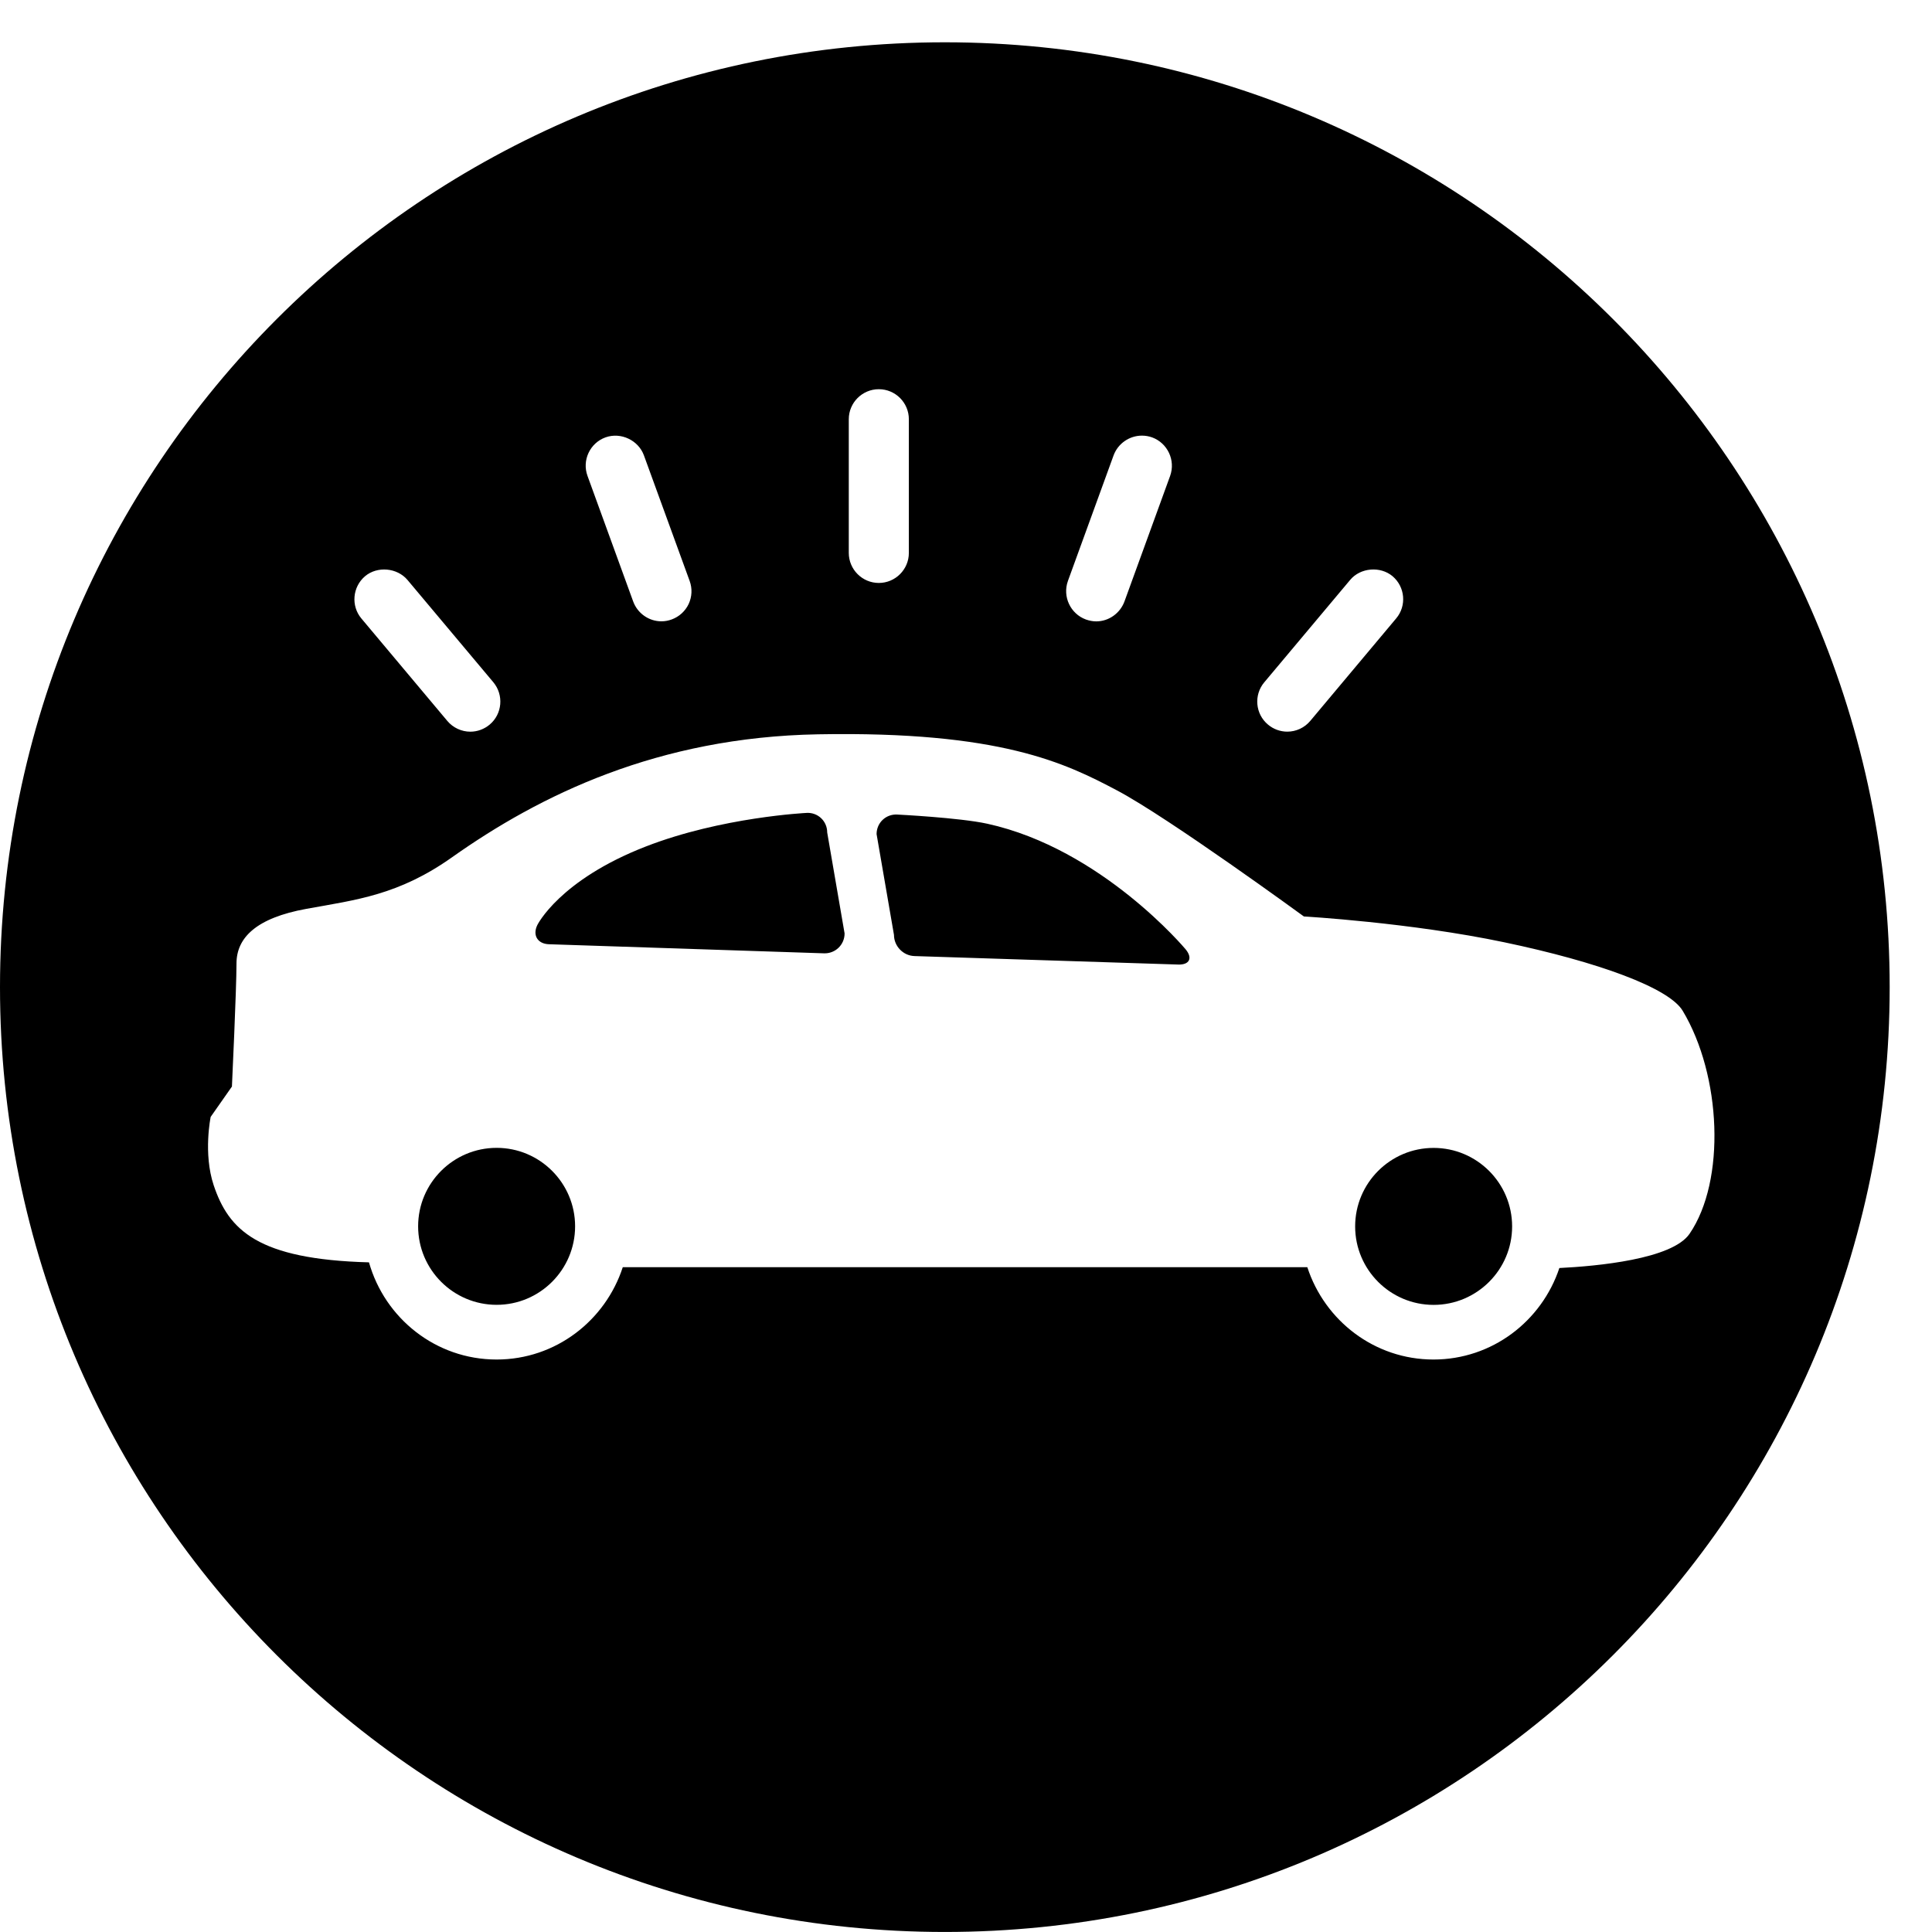 <svg width="64" height="64" viewBox="0 0 64 64" xmlns="http://www.w3.org/2000/svg"><title>02030newcarrplC</title><path d="M51.656 42.005c-.584 1.755-2.223 3.031-4.17 3.031-1.957 0-3.603-1.29-4.179-3.058h-22.677c-.576 1.767-2.221 3.058-4.179 3.058-2.017 0-3.704-1.367-4.228-3.219-3.687-.099-4.647-1.069-5.145-2.556-.351-1.055-.099-2.263-.099-2.263l.704-1.005s.151-3.221.151-4.075c0-.855.654-1.509 2.314-1.811 1.658-.301 3.051-.452 4.827-1.709 2.905-2.056 6.819-3.978 12.123-4.073 6.045-.111 8.198.956 9.908 1.86 1.709.904 6.187 4.174 6.187 4.174s3.52.2 6.637.855c3.119.654 5.454 1.509 5.911 2.269 1.284 2.141 1.433 5.628.227 7.389-.58.844-3.068 1.071-4.313 1.133zm-39.562-22.918c.407-.341 1.061-.281 1.404.124l2.845 3.39c.351.421.297 1.051-.122 1.402-.18.151-.407.235-.64.235-.293 0-.572-.13-.762-.355l-2.847-3.394c-.351-.417-.297-1.047.122-1.402zm7.963-4.598c.51-.184 1.094.097 1.274.597l1.515 4.16c.091.25.078.52-.033.762-.114.239-.314.421-.562.512-.105.039-.219.062-.341.062-.415 0-.791-.264-.935-.657l-1.513-4.16c-.188-.514.078-1.088.595-1.276zm8.06-.601c0-.549.446-.995.995-.995.549 0 .995.446.995.995v4.428c0 .547-.446.995-.995.995-.549 0-.995-.448-.995-.995v-4.428zm7.259 5.357l1.513-4.16c.145-.392.522-.654.939-.654.116 0 .227.019.337.058.514.188.782.762.597 1.276l-1.513 4.16c-.145.392-.52.659-.935.659-.114 0-.229-.023-.341-.062-.514-.188-.782-.76-.597-1.276zm6.505 3.357l2.845-3.392c.339-.407.997-.462 1.402-.124.419.353.475.981.122 1.4l-2.845 3.394c-.19.227-.469.357-.762.357-.233 0-.46-.083-.638-.233-.423-.351-.477-.983-.124-1.402zm5.609 15.424c-1.435 0-2.599 1.166-2.599 2.601 0 1.433 1.164 2.599 2.599 2.599 1.435 0 2.601-1.166 2.601-2.599 0-1.435-1.166-2.601-2.601-2.601zm-31.038-.002c-1.435 0-2.601 1.166-2.601 2.599 0 1.435 1.166 2.601 2.601 2.601 1.433 0 2.599-1.166 2.599-2.601 0-1.433-1.166-2.599-2.599-2.599zm16.248-10.738c-.913-.2-2.981-.303-2.981-.303-.374-.019-.681.273-.681.648l.576 3.338c0 .376.308.692.681.702l8.735.281c.374.012.485-.215.246-.504 0 0-2.775-3.33-6.575-4.162zm-5.979-.357s-2.812.134-5.329 1.113c-2.866 1.113-3.592 2.601-3.592 2.601-.165.337.008.623.382.636l9.115.301c.374.012.681-.283.681-.659l-.576-3.345c0-.374-.306-.667-.681-.648zm4.577-25.528c-17.284 0-31.298 14.014-31.298 31.3 0 17.284 14.014 31.298 31.298 31.298 17.286 0 31.3-14.014 31.3-31.298 0-17.286-14.014-31.3-31.3-31.3z"/></svg>